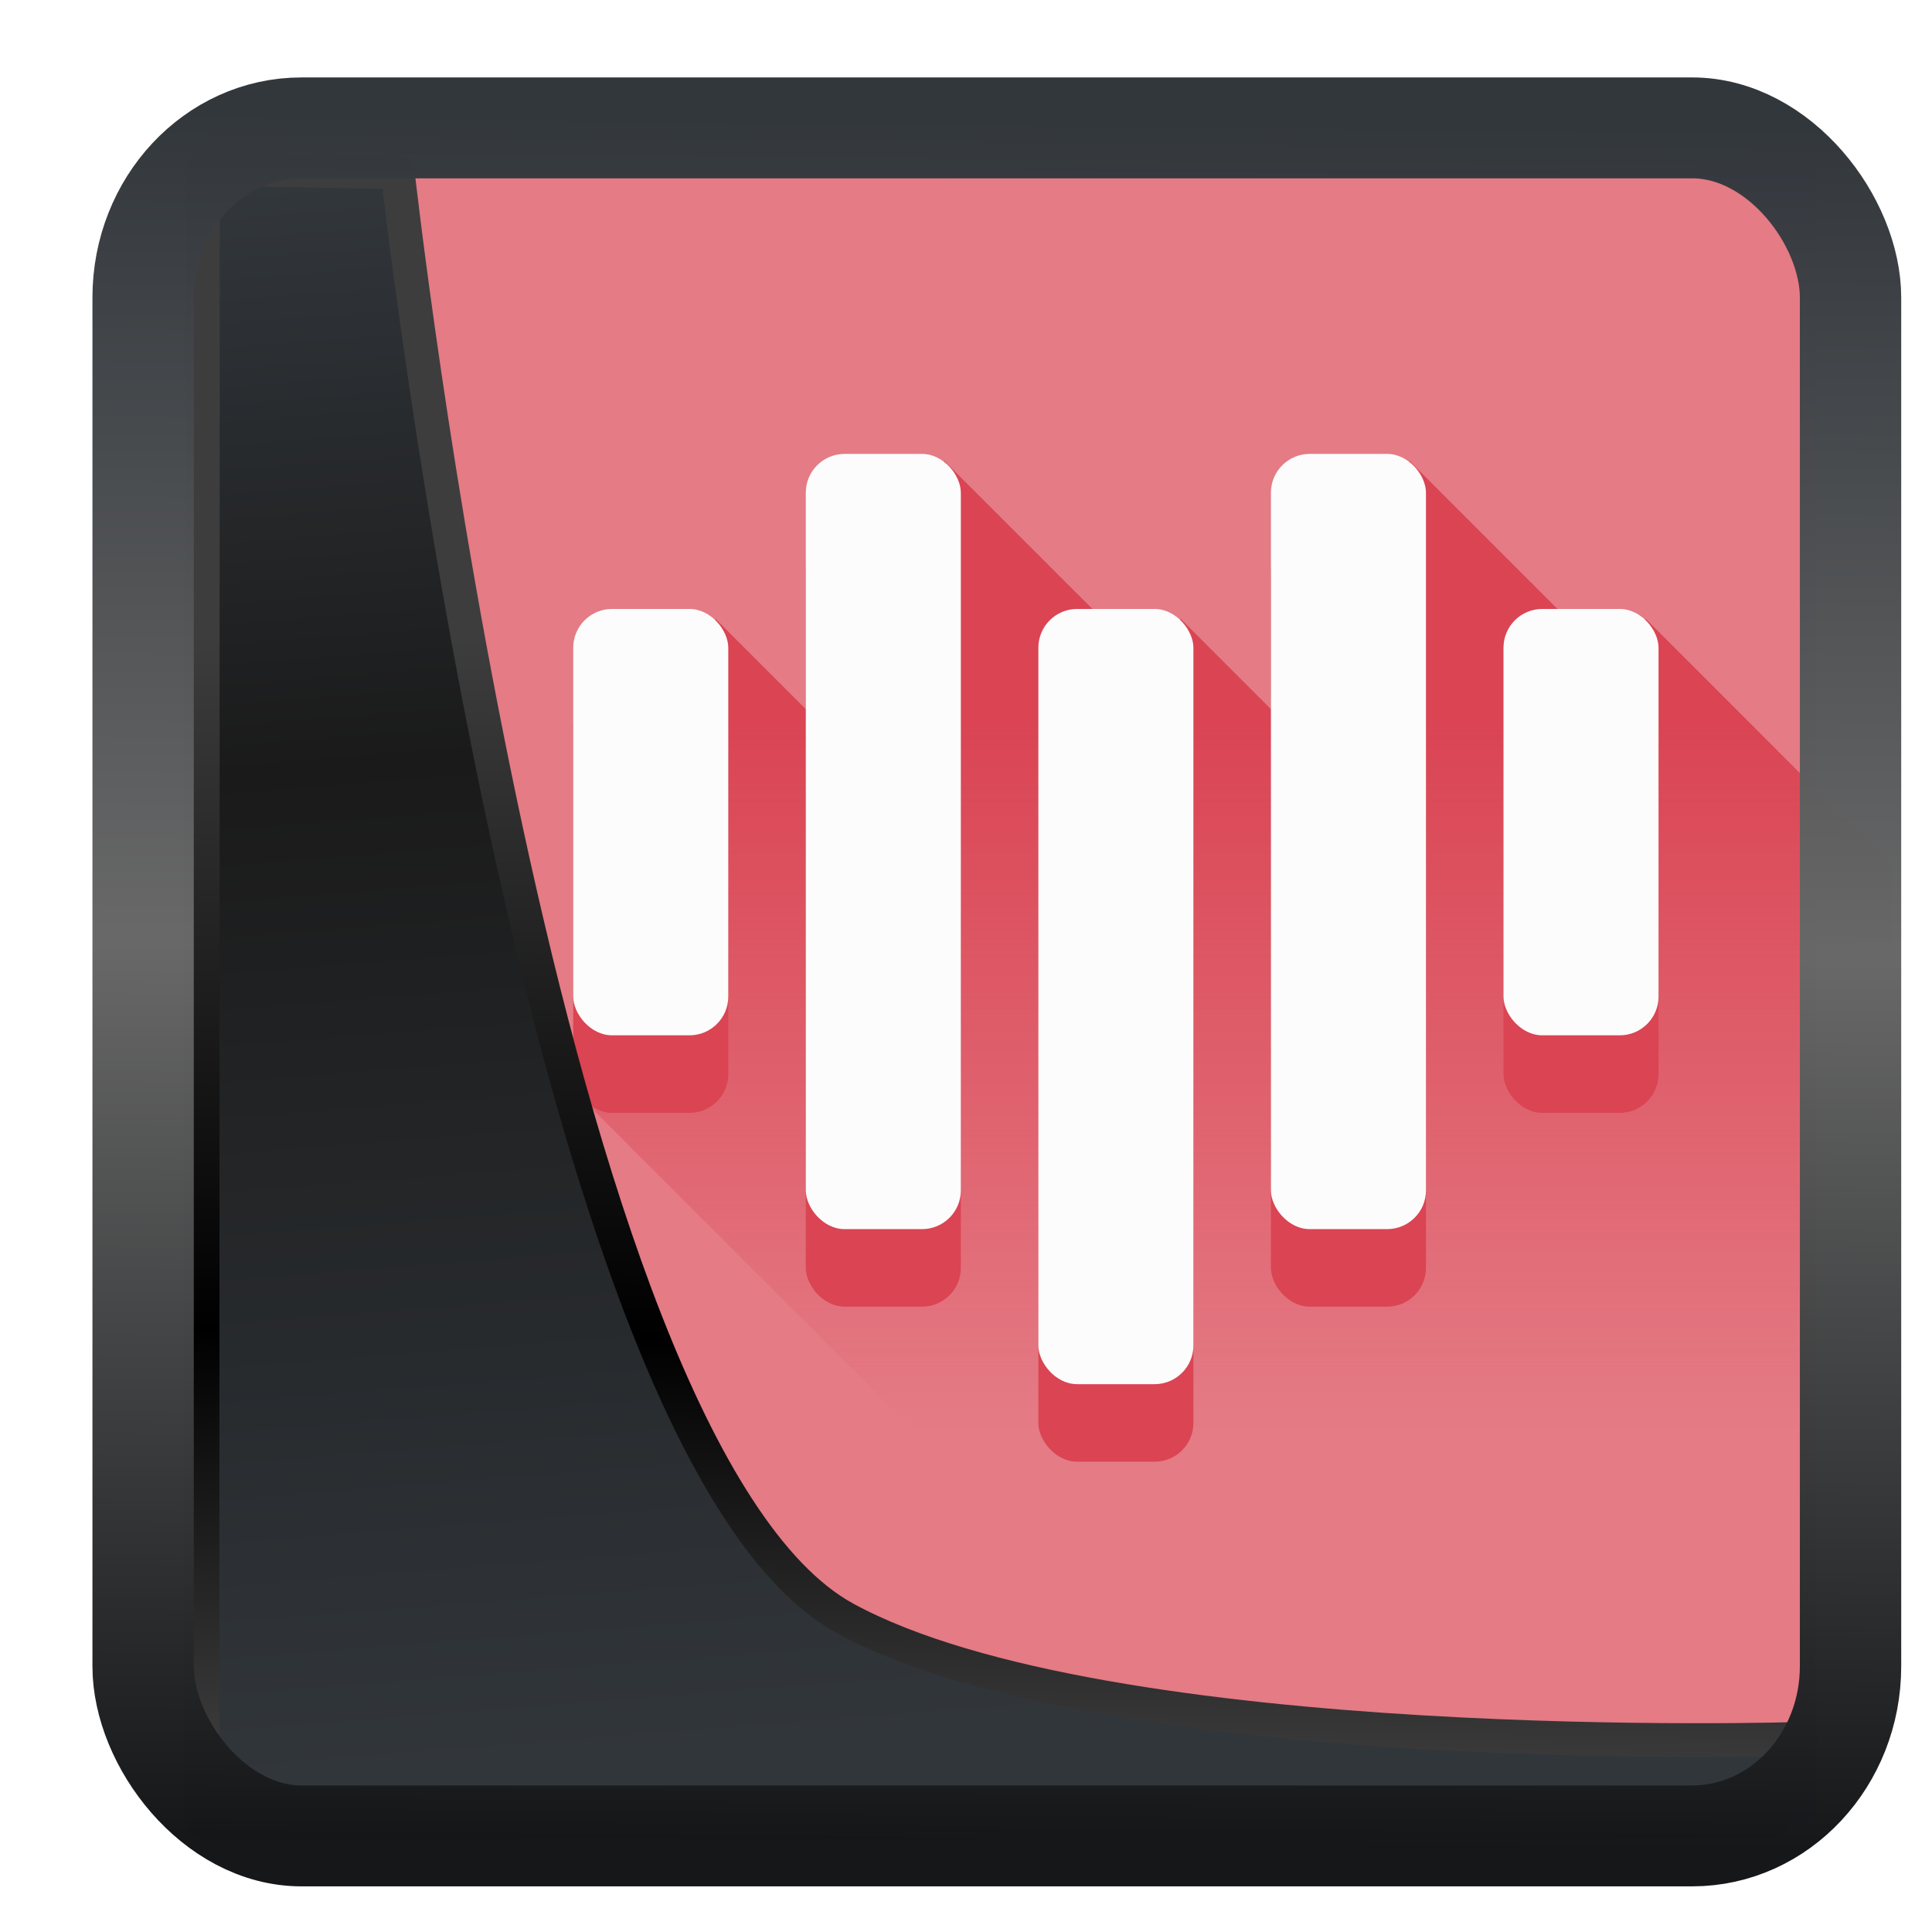 <?xml version="1.0" encoding="UTF-8" standalone="no"?>
<!-- Created with Inkscape (http://www.inkscape.org/) -->

<svg
   width="16"
   height="16"
   version="1.1"
   viewBox="0 0 16 16"
   id="svg22"
   sodipodi:docname="vvave.svg"
   inkscape:version="1.1.2 (0a00cf5339, 2022-02-04)"
   xmlns:inkscape="http://www.inkscape.org/namespaces/inkscape"
   xmlns:sodipodi="http://sodipodi.sourceforge.net/DTD/sodipodi-0.dtd"
   xmlns:xlink="http://www.w3.org/1999/xlink"
   xmlns="http://www.w3.org/2000/svg"
   xmlns:svg="http://www.w3.org/2000/svg">
  <sodipodi:namedview
     id="namedview24"
     pagecolor="#ffffff"
     bordercolor="#666666"
     borderopacity="1.0"
     inkscape:showpageshadow="2"
     inkscape:pageopacity="0.0"
     inkscape:pagecheckerboard="0"
     inkscape:deskcolor="#d1d1d1"
     showgrid="false"
     inkscape:zoom="44.48"
     inkscape:cx="9.9595324"
     inkscape:cy="9.0490108"
     inkscape:window-width="3440"
     inkscape:window-height="1359"
     inkscape:window-x="0"
     inkscape:window-y="0"
     inkscape:window-maximized="1"
     inkscape:current-layer="svg22"
     inkscape:pageshadow="2" />
  <defs
     id="defs12">
    <linearGradient
       id="linearGradient1005-3-3"
       x1="5.253"
       x2="9.382"
       y1="15.383"
       y2="2.942"
       gradientTransform="matrix(1,0,0,1,1.632,-0.617)"
       gradientUnits="userSpaceOnUse">
      <stop
         stop-color="#fa8200"
         offset="0"
         id="stop2" />
      <stop
         stop-color="#ff9600"
         offset=".37"
         id="stop4" />
      <stop
         stop-color="#ffb400"
         offset="1"
         id="stop6" />
    </linearGradient>
    <filter
       id="filter4014"
       x="-0.062"
       y="-0.058"
       width="1.125"
       height="1.115"
       color-interpolation-filters="sRGB">
      <feGaussianBlur
         stdDeviation="1.094"
         id="feGaussianBlur9" />
    </filter>
    <linearGradient
       inkscape:collect="always"
       xlink:href="#linearGradient3487"
       id="linearGradient3403"
       gradientUnits="userSpaceOnUse"
       x1="6.949"
       y1="4.555"
       x2="11.215"
       y2="59.052" />
    <linearGradient
       id="linearGradient3487">
      <stop
         style="stop-color:#32373c;stop-opacity:1"
         offset="0"
         id="stop3481" />
      <stop
         id="stop3483"
         offset="0.368"
         style="stop-color:#1a1a1a;stop-opacity:1" />
      <stop
         style="stop-color:#31363b;stop-opacity:1"
         offset="1"
         id="stop3485" />
    </linearGradient>
    <linearGradient
       inkscape:collect="always"
       xlink:href="#linearGradient20604"
       id="linearGradient20558"
       gradientUnits="userSpaceOnUse"
       x1="25.802"
       y1="20.374"
       x2="25.111"
       y2="58.913" />
    <linearGradient
       id="linearGradient20604">
      <stop
         id="stop20598"
         offset="0"
         style="stop-color:#3d3d3d;stop-opacity:1" />
      <stop
         style="stop-color:#000000;stop-opacity:1"
         offset="0.618"
         id="stop20600" />
      <stop
         id="stop20602"
         offset="1"
         style="stop-color:#3d3d3d;stop-opacity:1" />
    </linearGradient>
    <filter
       inkscape:collect="always"
       style="color-interpolation-filters:sRGB"
       id="filter20720"
       x="-0.017"
       y="-0.016"
       width="1.034"
       height="1.033">
      <feGaussianBlur
         inkscape:collect="always"
         stdDeviation="0.147"
         id="feGaussianBlur20722" />
    </filter>
    <linearGradient
       gradientTransform="translate(0.361,-0.13)"
       xlink:href="#linearGradient4555"
       id="linearGradient4557"
       x1="43.5"
       y1="64.012"
       x2="44.142"
       y2="0.306"
       gradientUnits="userSpaceOnUse" />
    <linearGradient
       id="linearGradient4555">
      <stop
         style="stop-color:#141618;stop-opacity:1"
         offset="0"
         id="stop4551" />
      <stop
         id="stop4559"
         offset="0.518"
         style="stop-color:#686868;stop-opacity:1" />
      <stop
         style="stop-color:#31363b;stop-opacity:1"
         offset="1"
         id="stop4553" />
    </linearGradient>
    <filter
       style="color-interpolation-filters:sRGB"
       id="filter4601"
       x="-0.03"
       width="1.06"
       y="-0.03"
       height="1.06">
      <feGaussianBlur
         stdDeviation="0.015"
         id="feGaussianBlur4603" />
    </filter>
    <linearGradient
       id="linearGradient967"
       x1="24"
       x2="24"
       y1="318.585"
       y2="131.687"
       gradientTransform="matrix(1,0,0,0.976,-5.256,-248.913)"
       gradientUnits="userSpaceOnUse">
      <stop
         stop-color="#da4453"
         offset="0"
         id="stop2-7" />
      <stop
         stop-color="#fcfcfc"
         offset="1"
         id="stop4-2" />
    </linearGradient>
    <linearGradient
       id="linearGradient2591"
       x1="26"
       x2="26"
       y1="-2.325"
       y2="36.339"
       gradientTransform="matrix(3.78,0,0,3.69,0,-918.425)"
       gradientUnits="userSpaceOnUse">
      <stop
         stop-color="#da4453"
         offset="0"
         id="stop7" />
      <stop
         stop-color="#da4453"
         stop-opacity=".075"
         offset="1"
         id="stop9" />
    </linearGradient>
    <linearGradient
       id="linearGradient2617"
       x1="10.22"
       x2="10.22"
       y1="12.866"
       y2="31.201"
       gradientTransform="matrix(1,0,0,1,5.965,4.953)"
       gradientUnits="userSpaceOnUse">
      <stop
         stop-color="#da4453"
         offset="0"
         id="stop12" />
      <stop
         stop-color="#da4453"
         stop-opacity="0"
         offset="1"
         id="stop14" />
    </linearGradient>
  </defs>
  <rect
     style="display:inline;fill:#e47b85;fill-opacity:1;fill-rule:evenodd;stroke:none;stroke-width:0.298;stroke-linejoin:round;stroke-miterlimit:7.8"
     id="rect1192"
     width="13.499"
     height="13.7"
     x="1.529"
     y="1.398"
     ry="0"
     inkscape:label="arriere" />
  <g
     transform="matrix(0.321,0,0,0.321,-22.01,12.506)"
     id="g59">
    <g
       transform="translate(-6.476,-40.82)"
       id="g57">
      <g
         id="g43" />
      <g
         id="g284860"
         transform="translate(79.832,2.571)">
        <path
           transform="matrix(1,0,0,1,-1.9292982e-4,-1.4327814e-6)"
           d="M 19.566,11.174 18.205,19.791 13.67,15.256 10.221,27.627 25.592,43 H 37.371 L 37.484,42.893 37.592,43 H 38 c 3.324,0 6,-2.676 6,-6 V 21.586 l -6.33,-6.33 -0.441,1.58 -5.662,-5.662 -1.361,8.617 -4.535,-4.535 -0.441,1.58 z"
           fill="url(#linearGradient2617)"
           style="fill:url(#linearGradient2617);paint-order:normal"
           id="path29" />
        <g
           transform="translate(7.1029788e-8,3)"
           fill="#da4453"
           id="g41">
          <rect
             x="22"
             y="14"
             width="4"
             height="20"
             ry="1"
             style="paint-order:normal"
             id="rect31" />
          <rect
             x="16"
             y="10"
             width="4"
             height="20"
             ry="1"
             style="paint-order:normal"
             id="rect33" />
          <rect
             x="28"
             y="10"
             width="4"
             height="20"
             ry="1"
             style="paint-order:normal"
             id="rect35" />
          <rect
             x="34"
             y="14"
             width="4"
             height="11"
             ry="1"
             style="paint-order:normal"
             id="rect37" />
          <rect
             x="10"
             y="14"
             width="4"
             height="11"
             ry="1"
             style="paint-order:normal"
             id="rect39" />
        </g>
        <g
           transform="translate(0,1)"
           fill="#fcfcfc"
           id="g55">
          <rect
             x="22"
             y="14"
             width="4"
             height="20"
             ry="1"
             style="paint-order:normal"
             id="rect45" />
          <rect
             x="16"
             y="10"
             width="4"
             height="20"
             ry="1"
             style="paint-order:normal"
             id="rect47" />
          <rect
             x="28"
             y="10"
             width="4"
             height="20"
             ry="1"
             style="paint-order:normal"
             id="rect49" />
          <rect
             x="34"
             y="14"
             width="4"
             height="11"
             ry="1"
             style="paint-order:normal"
             id="rect51" />
          <rect
             x="10"
             y="14"
             width="4"
             height="11"
             ry="1"
             style="paint-order:normal"
             id="rect53" />
        </g>
      </g>
    </g>
  </g>
  <path
     style="display:inline;mix-blend-mode:normal;fill:url(#linearGradient3403);fill-opacity:1;stroke:url(#linearGradient20558);stroke-width:1.162;stroke-linecap:butt;stroke-linejoin:round;stroke-miterlimit:4;stroke-dasharray:none;stroke-opacity:1;filter:url(#filter20720)"
     d="M 4.704,3.981 4.691,60.802 H 58.595 l 1.022,-2.866 c 0,0 -23.875,0.766 -32.844,-4.14 C 16.258,48.042 11.401,4.098 11.401,4.098 Z"
     id="path1686"
     sodipodi:nodetypes="ccccscc"
     transform="matrix(0.241,0,0,0.241,0.546,0.438)"
     inkscape:label="folder" />
  <rect
     style="display:inline;fill:none;fill-opacity:1;stroke:url(#linearGradient4557);stroke-width:3.714;stroke-linejoin:round;stroke-miterlimit:7.8;stroke-dasharray:none;stroke-opacity:0.995;filter:url(#filter4601)"
     id="rect4539"
     width="62.567"
     height="62.867"
     x="1.032"
     y="0.596"
     ry="6.245"
     rx="5.803"
     transform="matrix(0.226,0,0,0.225,0.952,0.925)"
     inkscape:label="contour" />
</svg>
